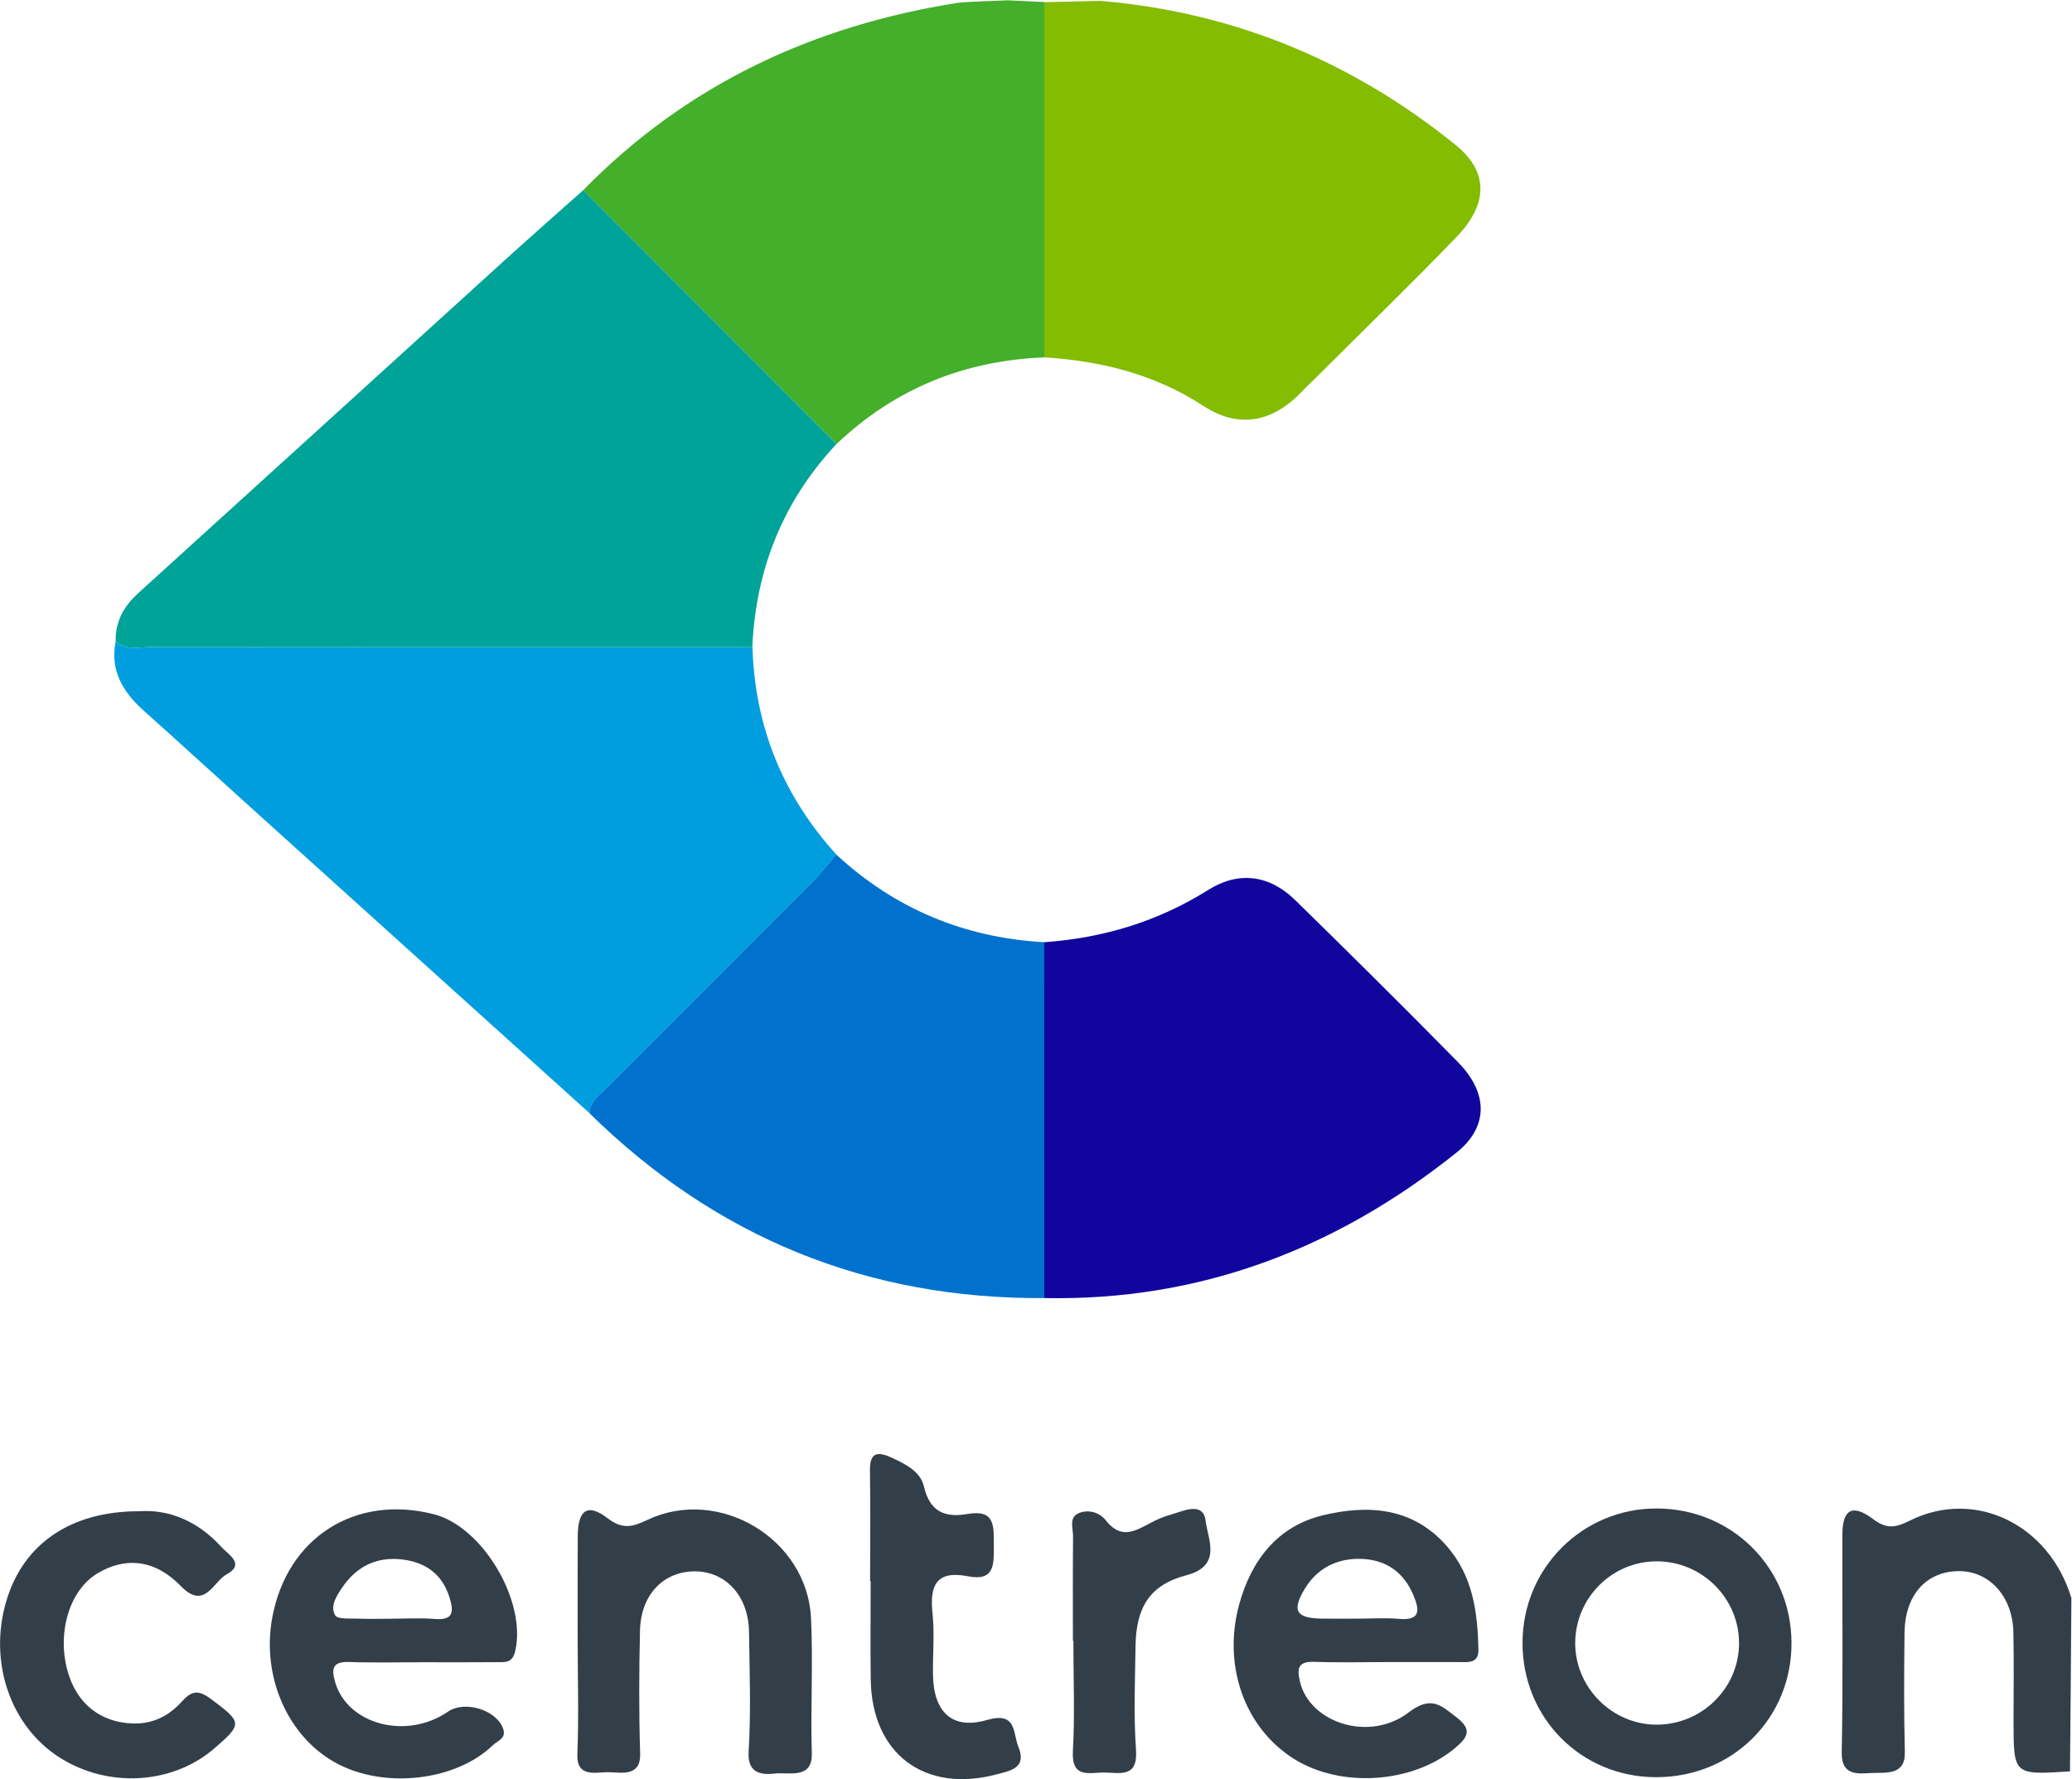 <?xml version="1.0" encoding="UTF-8" standalone="yes"?>
<svg version="1.1" id="Layer_1" xmlns="http://www.w3.org/2000/svg" xmlns:xlink="http://www.w3.org/1999/xlink" x="0px" y="0px" viewBox="32 44 2623 2252" style="enable-background:new 0 0 2687 2328;" xml:space="preserve">
  <style type="text/css">
	.st0{fill:#38D9FE;}
	.st1{fill:#39D9FE;}
	.st2{fill:#3ADAFE;}
	.st3{fill:#3AD9FE;}
	.st4{fill:#45AFE4;}
	.st5{fill:#454545;}
	.st6{fill:#C69B6E;}
	.st7{fill:#3CB54B;}
	.st8{fill:#673090;}
	.st9{fill:#D2D2D2;}
	.st10{fill:#F05B28;}
	.st11{stroke:#000000;stroke-width:16;stroke-miterlimit:10;}
	.st12{fill:url(#Triangle-3_1_);}
	.st13{fill:#333333;}
	.st14{fill:#D02129;}
	.st15{fill:#CD3832;}
	.st16{fill:#BB443D;}
	.st17{fill:#BBC656;}
	.st18{fill:#F9E04B;}
	.st19{fill:#F6D047;}
	.st20{fill:#AAB85D;}
	.st21{fill:#DEBF5B;}
	.st22{fill:#6FBFCC;}
	.st23{fill:#79C1C0;}
	.st24{fill:#77C4D3;}
	.st25{fill:#5CB9BC;}
	.st26{fill:#52A0B6;}
	.st27{fill:#BB3D36;}
	.st28{fill:#9E3634;}
	.st29{fill:#D43E35;}
	.st30{fill:#879C63;}
	.st31{fill:#BFC64F;}
	.st32{fill:#9FAE59;}
	.st33{fill:none;}
	.st34{fill:#43AF2A;}
	.st35{fill:#009EDE;}
	.st36{fill:#00A398;}
	.st37{fill:#0072CD;}
	.st38{fill:#83BC00;}
	.st39{fill:#10069E;}
	.st40{fill:#333F48;}
</style>
  <g>
    <path class="st33" d="M1353.1,46.5c0.3,0.2,0.6,0.3,0.9,0.5c0-0.1,0-0.2,0-0.3C1353.7,46.6,1353.4,46.6,1353.1,46.5z"/>
    <path class="st34" d="M1307.5,44.4c-12.1,0.5-54.2,1.9-62.5,3.1c-183.4,28.8-343.8,103.4-474.7,237.2c0,0,0,0,0,0&#xA;&#x9;&#x9;c2.2,2.2,4.5,4.5,6.7,6.7C879.7,394.2,982.3,497,1085,599.8c2,2,4,4.1,6.1,6.1c0,0,0,0,0,0c73.7-70.1,161.7-105.6,263-109.6&#xA;&#x9;&#x9;c0-3,0-6,0-9c0-146.8,0-293.6,0-440.3c-0.3-0.2-0.6-0.3-0.9-0.5"/>
    <path class="st35" d="M222.9,862.9c-12.4,0-25.7,3.5-37.4-2.3c-2.5-1.2-4.8-2.8-7.1-5c0,0,0,0,0,0c-7.4,37.2,9.3,64.4,35.8,88.1&#xA;&#x9;&#x9;c45.3,40.5,90.1,81.5,135.2,122.2c142.9,129,285.9,258,428.9,387c0.2-3,0.8-5.8,1.7-8.3c4-11,14.3-17.7,22.2-25.7&#xA;&#x9;&#x9;c86.8-87.2,174-174.1,260.8-261.2c7.7-7.7,14.5-16.3,21.5-24.8c2-2.5,4.1-5,6.2-7.4c0,0,0,0,0,0&#xA;&#x9;&#x9;c-67.5-74.5-103.2-161.8-106.1-262.4c-2.1,0-4.3,0-6.4,0C726.3,863.1,474.6,863.2,222.9,862.9z"/>
    <path class="st36" d="M777,291.4c-2.2-2.2-4.5-4.5-6.7-6.7c0,0,0,0,0,0c-33.7,30.1-67.7,59.8-101.1,90.2&#xA;&#x9;&#x9;c-154.1,139.9-308,280-462.2,419.8c-18.3,16.6-29.1,35.9-28.6,60.9c0,0,0,0,0,0c2.3,2.2,4.7,3.8,7.1,5c11.7,5.8,25,2.3,37.4,2.3&#xA;&#x9;&#x9;c251.7,0.3,503.4,0.2,755.1,0.2c2.1,0,4.3,0,6.4,0c4.4-98.6,38.8-184.8,106.6-257.2c0,0,0,0,0,0c-2-2-4-4.1-6.1-6.1&#xA;&#x9;&#x9;C982.3,497,879.7,394.2,777,291.4z"/>
    <path class="st37" d="M1084.4,1132.9c-6.9,8.5-13.8,17-21.5,24.8c-86.8,87.2-174,174.1-260.8,261.2c-8,8-18.2,14.7-22.2,25.7&#xA;&#x9;&#x9;c-0.9,2.5-1.5,5.3-1.7,8.3c159.8,157.1,351.5,235.5,575.8,234c0-3.3,0-6.5,0-9.8c0-143.6,0-287.1,0-430.7c0-3.3,0-6.6,0-9.9&#xA;&#x9;&#x9;c0,0,0,0,0,0c-101.1-5.6-189-42.2-263.4-111c0,0,0,0,0,0C1088.5,1127.9,1086.5,1130.4,1084.4,1132.9z"/>
    <path class="st38" d="M1354,46.7c0,0.1,0,0.2,0,0.3c0,146.8,0,293.6,0,440.3c0,3,0,6,0,9c72.1,4.5,139.8,21.3,201.5,61.5&#xA;&#x9;&#x9;c44.9,29.2,87.6,20.8,125.1-18.7c6.2-6.6,12.9-12.7,19.3-19.1c58.6-58.5,118.1-116.1,175.6-175.7c41.4-42.9,40.5-83.4-1-117&#xA;&#x9;&#x9;C1743.2,121.2,1593.7,59.4,1425,45.1c0,0,0,0,0,0c-0.9,0-1.7,0-2.6,0.1C1399.6,45.7,1376.8,46.2,1354,46.7z"/>
    <path class="st39" d="M1354,1677.1c0,3.3,0,6.5,0,9.8c197,3.9,369.5-62.3,521.8-184.1c40.7-32.6,40.4-75.2,1.9-114.5&#xA;&#x9;&#x9;c-67.9-69.1-136.8-137.3-206.1-205.1c-32.3-31.7-71.3-37.1-109.7-13.1c-63.9,40.2-133.3,61.1-208,66.4c0,0,0,0,0,0&#xA;&#x9;&#x9;c0,3.3,0,6.6,0,9.9C1354,1390,1354,1533.6,1354,1677.1z"/>
    <path class="st40" d="M581.3,1960.5c-99.8-25.6-186.2,29.8-204.7,131.1c-13.6,74.3,19.5,149.9,80,183.3&#xA;&#x9;&#x9;c61,33.7,152.2,23.6,199.6-22.3c5.7-5.6,17.1-8.2,12.7-20.7c-8.4-23.8-48.4-36.2-69.9-21.5c-52.7,36.1-127.1,16.2-142.7-37.3&#xA;&#x9;&#x9;c-5.4-18.5-2.6-26.3,18.3-25.6c31,1.1,62.2,0.3,93.2,0.3c31.1,0,62.2,0.2,93.2-0.1c9.9-0.1,19.4,1.7,23.1-13.5&#xA;&#x9;&#x9;C699.2,2071.5,643.5,1976.4,581.3,1960.5z M581.8,2093c-18-1.5-36.1-0.3-54.2-0.3c-14.2,0-28.4,0.5-42.6-0.1&#xA;&#x9;&#x9;c-10-0.4-25.7,1.1-28.7-4.2c-6.8-11.6,1.8-24.7,9-35.3c18.3-27,44.4-39.4,76.5-35.3c28.8,3.7,50,18.2,59.3,48.1&#xA;&#x9;&#x9;C607,2085.2,605.3,2094.9,581.8,2093z"/>
    <path class="st40" d="M1863.7,2001c-43.5-49.9-100.7-52.8-157.3-39.1c-57,13.8-90.6,56.8-105.9,113.5&#xA;&#x9;&#x9;c-20.7,76.9,7,155.1,69.2,194.5c59.6,37.7,151.1,31.2,204.2-13.4c15.7-13.2,22.5-23.1,2.4-38.6c-19.6-15.1-32.1-28.6-60.9-6.7&#xA;&#x9;&#x9;c-49.9,38.2-125.1,13.3-137.6-38.3c-4.5-18.6-2-26.3,18.8-25.6c29.8,1.1,59.6,0.3,89.4,0.3c31.1,0,62.2,0.1,93.3,0&#xA;&#x9;&#x9;c11.5,0,24.8,2,24.3-16.2C1902.5,2084.4,1896.6,2038.8,1863.7,2001z M1802.9,2092.9c-16.7-1.5-33.6-0.3-50.4-0.3&#xA;&#x9;&#x9;c-15.5,0-31,0.2-46.5,0c-33.1-0.4-39.1-9.6-22.4-37.5c15.9-26.5,41.3-39.1,71.7-38.1c31,1,53.6,16.6,65.9,45.8&#xA;&#x9;&#x9;C1828.9,2081.2,1831.1,2095.4,1802.9,2092.9z"/>
    <path class="st40" d="M1058.7,2092c-4.8-100.5-116.6-167.3-207.3-124.3c-18.8,8.9-31.2,12.4-50.3-2.2&#xA;&#x9;&#x9;c-25.3-19.4-37.5-10.5-37.7,22.6c-0.3,44.1-0.1,88.1-0.1,132.2c0,48,1.5,96-0.4,143.8c-1.2,30.9,24.4,22.4,40.3,22.9&#xA;&#x9;&#x9;c16.4,0.5,40.2,5.7,39.2-23.9c-1.7-51.8-1.4-103.7-0.2-155.5c1-44.6,28.9-74.1,68-74.8c40-0.7,69.3,30.6,70,76.6&#xA;&#x9;&#x9;c0.7,50.5,2.6,101.2-0.5,151.6c-1.6,26.1,14.2,29.9,33,27.7c17.7-2,48,7.7,47-25.6C1058,2206.1,1061.4,2148.9,1058.7,2092z"/>
    <path class="st40" d="M2129.4,1953.2c-93.9-0.3-169.8,75.4-170,169.7c-0.3,95.2,73.9,170.1,168.6,170.4&#xA;&#x9;&#x9;c97.2,0.3,172.7-74.7,171.9-171C2299.1,2027.7,2224.2,1953.4,2129.4,1953.2z M2129.4,2226.8c-56.5,0.2-103.6-47.1-103.3-103.6&#xA;&#x9;&#x9;c0.3-57.1,46.9-103.4,103.7-103.1c57.2,0.3,103.7,46.8,103.7,103.6C2233.5,2180.3,2186.7,2226.7,2129.4,2226.8z"/>
    <path class="st40" d="M2654.2,2069.9c0-1.1,0-2.2,0-3.3c-28-93.2-121.9-139-204.4-98.1c-17.9,8.9-29.1,11.4-46.8-2&#xA;&#x9;&#x9;c-26.3-19.7-38.6-12-38.7,20c-0.3,91.8,1,183.7-0.8,275.5c-0.6,30.2,21,26.8,38.2,26c17.3-0.8,42.5,3.5,41.7-26.5&#xA;&#x9;&#x9;c-1.3-50.4-1-100.9-0.4-151.3c0.6-47.3,27.3-77.2,68.1-77.7c39-0.5,68.7,31.8,69.7,77.2c0.8,37.5,0.2,75,0.2,112.5&#xA;&#x9;&#x9;c0,68.4,0,68.4,71.5,63.7c0-1.8,0-3.6,0-5.4C2653.2,2210.4,2653.7,2140.2,2654.2,2069.9z"/>
    <path class="st40" d="M155.4,2035.3c35.5-21.3,73-17.5,105.5,16.1c30.2,31.2,41.1-5.7,57.8-14.7c24.3-13.2,2.4-25-6.7-35&#xA;&#x9;&#x9;c-29.6-32.8-66.8-47.7-103.8-45c-87.6-0.1-147.1,42-168.3,113.9c-22.7,76.8,5.2,158.2,67.7,197.9c61,38.8,142.4,34.1,195.2-11.2&#xA;&#x9;&#x9;c36.9-31.7,35.8-33.4-3.9-63.1c-16.7-12.5-24.9-9.7-37.3,4c-16.1,17.7-36.4,28-61.8,27.1c-40.1-1.4-70.1-24.5-81.8-64.8&#xA;&#x9;&#x9;C103.5,2111,119.9,2056.5,155.4,2035.3z"/>
    <path class="st40" d="M1281.4,2220.9c-44.3,12.8-67.6-10.2-68.3-57.3c-0.4-25.9,2.1-52.1-0.6-77.7c-3.8-35.4,4.9-54.7,44.8-46.9&#xA;&#x9;&#x9;c34.6,6.8,32.8-15.9,32.8-39.4c-0.1-23.4,2-45.5-32.8-39.5c-28.4,4.9-48.1-1.9-55.7-34.9c-4.4-19.1-24.4-29-42.6-37.1&#xA;&#x9;&#x9;c-17.9-7.9-26-4-25.7,17c0.8,46.6,0.2,93.3,0.2,140c0.2,0,0.4,0,0.7,0c0,41.5-0.5,82.9,0.1,124.4c1.2,94.1,68,144.4,159.4,120.2&#xA;&#x9;&#x9;c17.3-4.6,38.6-7.9,27.5-34.9C1313.9,2237.4,1319.7,2209.8,1281.4,2220.9z"/>
    <path class="st40" d="M1514,1961c-8.6,2.3-18.5,6.7-24.6,10c-22.3,12-38.7,21.3-58.1-3.4c-8-10.1-23.5-14-35.6-7.5&#xA;&#x9;&#x9;c-10.3,5.6-5.2,18.8-5.3,28.6c-0.4,43.9-0.2,87.9-0.2,131.8c0.2,0,0.4,0,0.6,0c0,46.5,2,93.2-0.6,139.5&#xA;&#x9;&#x9;c-2.1,36,21.5,27.1,40.3,27.4c19.6,0.3,42.1,6.9,39.6-28.6c-3.1-43.7-1.2-87.8-0.6-131.8c0.8-48.8,18.1-77.2,64.4-89.3&#xA;&#x9;&#x9;c45.9-12,26.9-46.2,24.4-68.4C1555.5,1943.3,1529,1956.9,1514,1961z"/>
  </g>
</svg>
